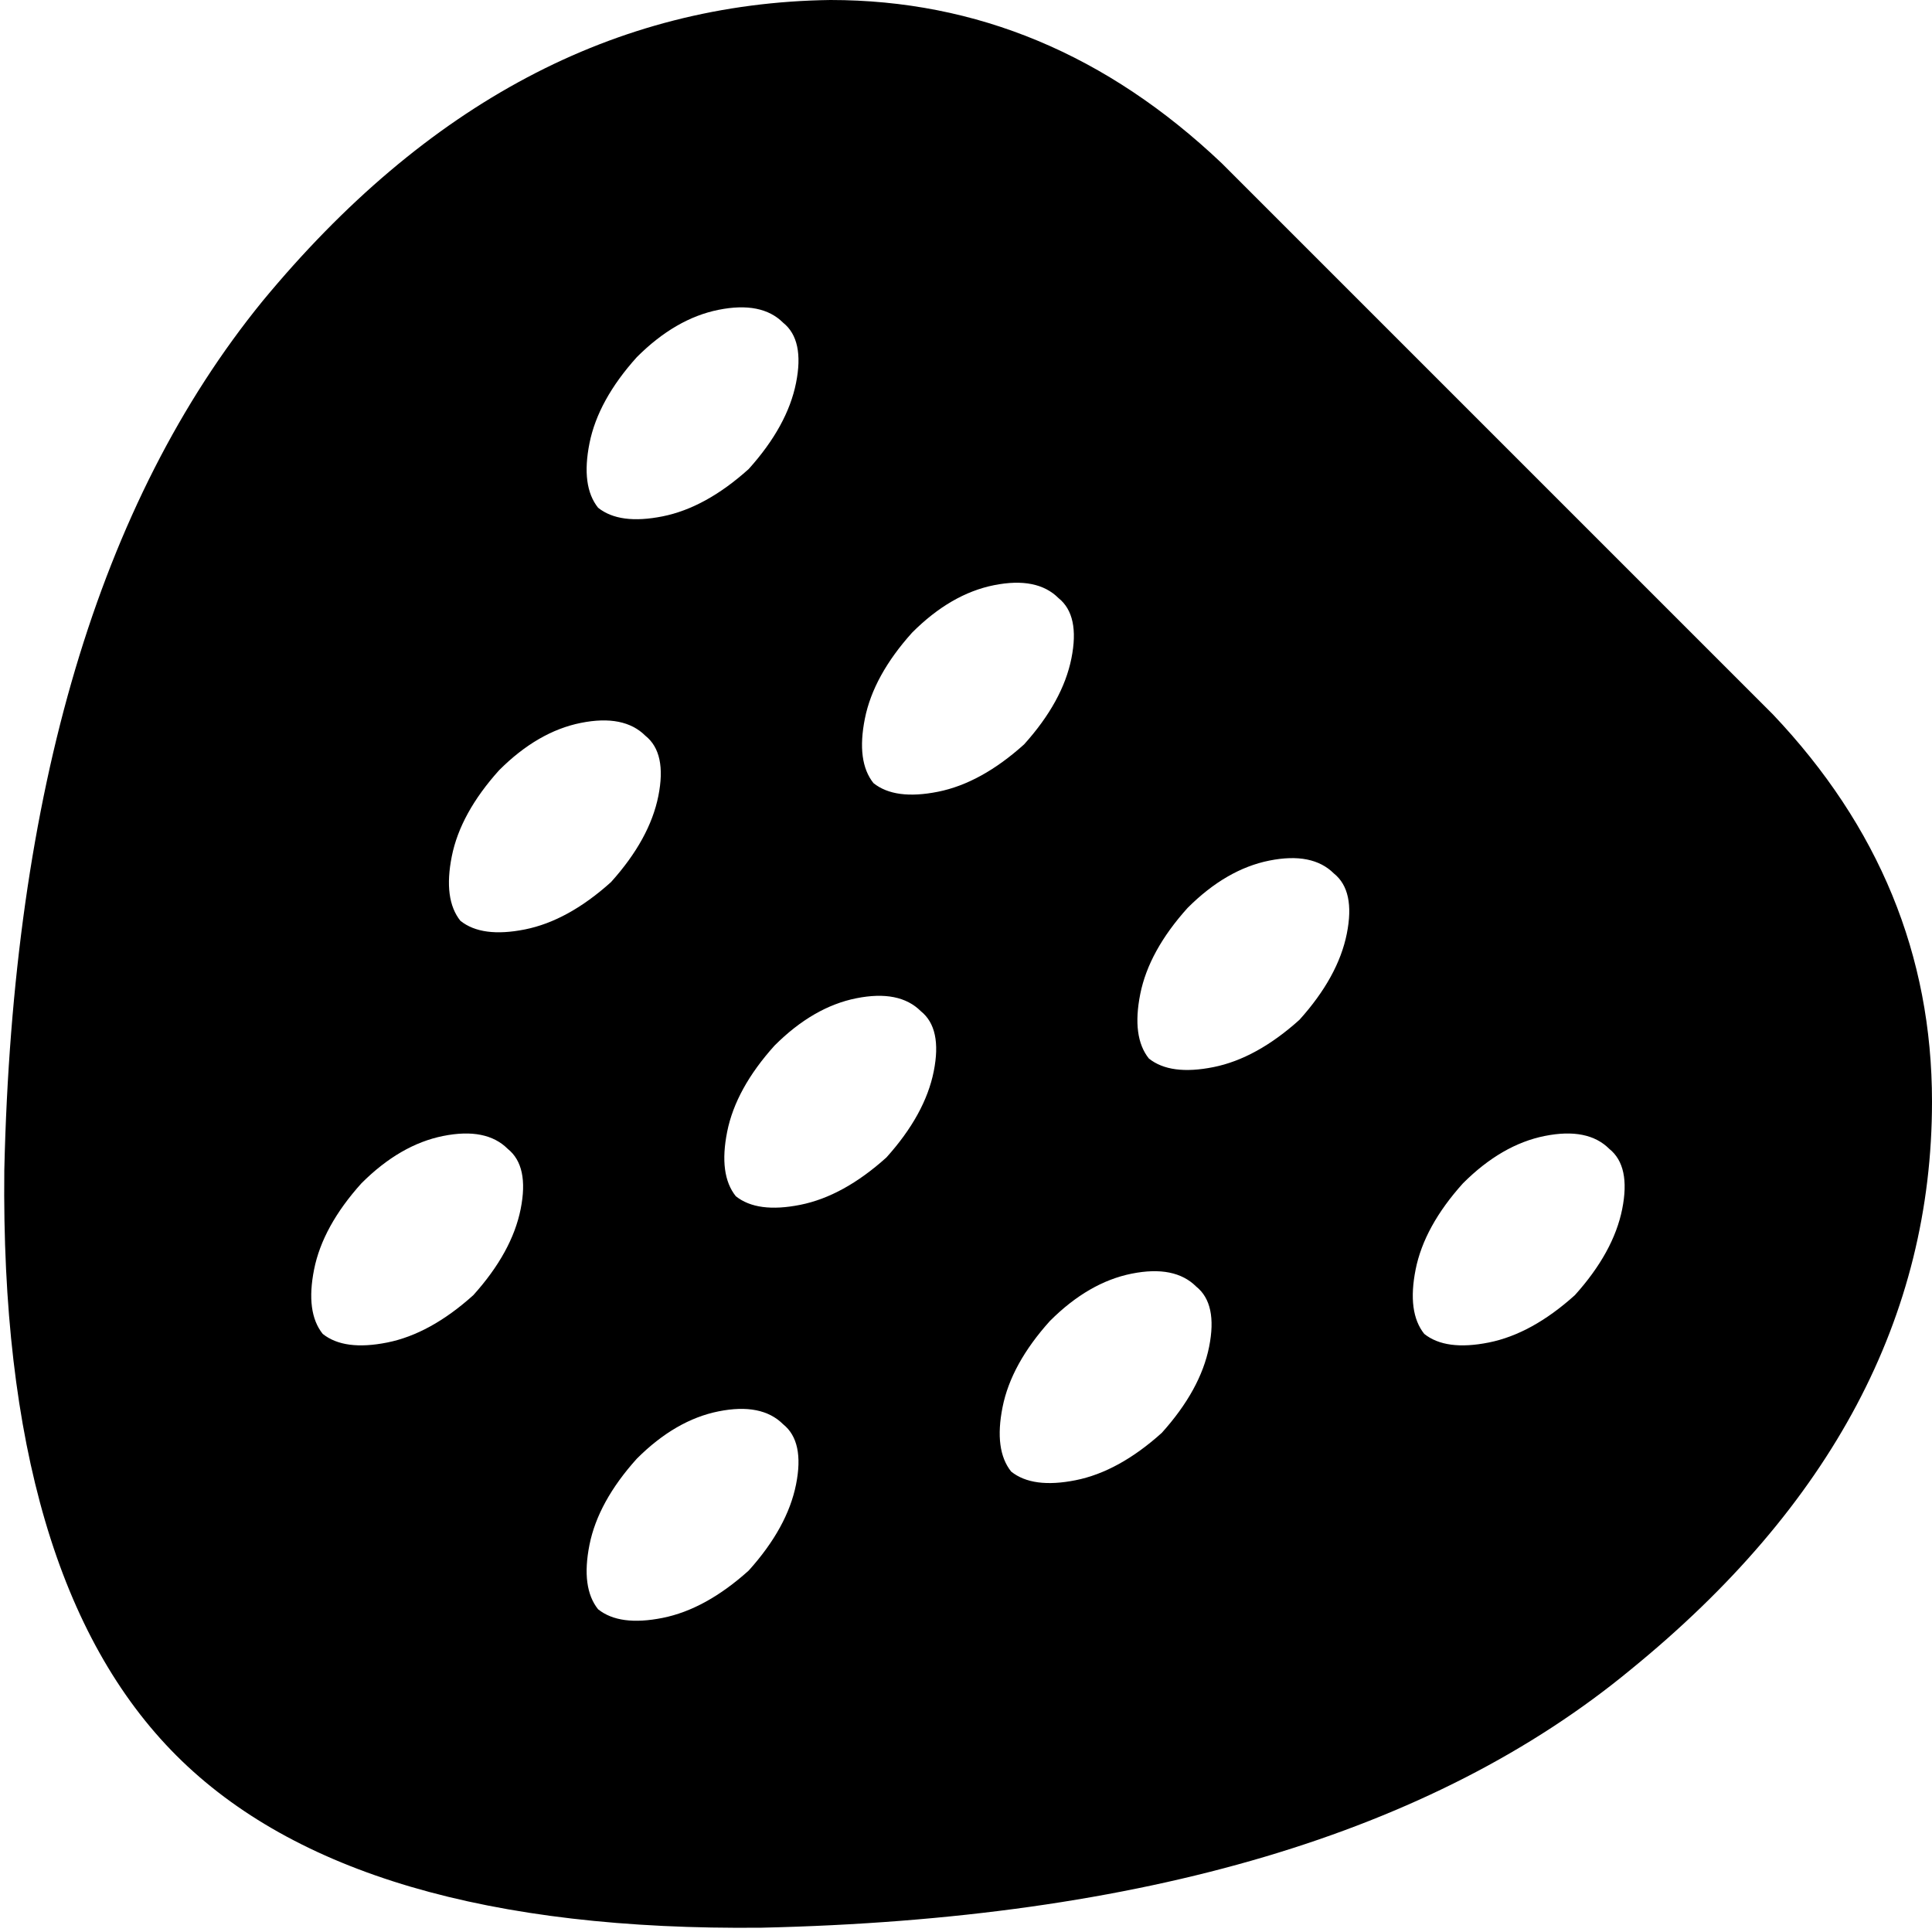 <svg xmlns="http://www.w3.org/2000/svg" viewBox="0 0 449 449">
    <path d="M 193 0 Q 118 1 61 70 L 61 70 Q 4 140 1 272 Q 0 367 41 408 Q 82 449 177 448 Q 310 445 379 388 Q 449 331 449 256 Q 449 205 412 166 L 284 38 Q 244 0 193 0 L 193 0 Z M 182 75 Q 187 79 185 89 L 185 89 Q 183 99 174 109 Q 164 118 154 120 Q 144 122 139 118 Q 135 113 137 103 Q 139 93 148 83 Q 157 74 167 72 Q 177 70 182 75 L 182 75 Z M 238 173 Q 228 182 218 184 L 218 184 Q 208 186 203 182 Q 199 177 201 167 Q 203 157 212 147 Q 221 138 231 136 Q 241 134 246 139 Q 251 143 249 153 Q 247 163 238 173 L 238 173 Z M 206 269 Q 196 278 186 280 L 186 280 Q 176 282 171 278 Q 167 273 169 263 Q 171 253 180 243 Q 189 234 199 232 Q 209 230 214 235 Q 219 239 217 249 Q 215 259 206 269 L 206 269 Z M 174 365 Q 164 374 154 376 L 154 376 Q 144 378 139 374 Q 135 369 137 359 Q 139 349 148 339 Q 157 330 167 328 Q 177 326 182 331 Q 187 335 185 345 Q 183 355 174 365 L 174 365 Z M 278 299 Q 283 303 281 313 L 281 313 Q 279 323 270 333 Q 260 342 250 344 Q 240 346 235 342 Q 231 337 233 327 Q 235 317 244 307 Q 253 298 263 296 Q 273 294 278 299 L 278 299 Z M 310 203 Q 315 207 313 217 L 313 217 Q 311 227 302 237 Q 292 246 282 248 Q 272 250 267 246 Q 263 241 265 231 Q 267 221 276 211 Q 285 202 295 200 Q 305 198 310 203 L 310 203 Z M 366 301 Q 356 310 346 312 L 346 312 Q 336 314 331 310 Q 327 305 329 295 Q 331 285 340 275 Q 349 266 359 264 Q 369 262 374 267 Q 379 271 377 281 Q 375 291 366 301 L 366 301 Z M 142 205 Q 132 214 122 216 L 122 216 Q 112 218 107 214 Q 103 209 105 199 Q 107 189 116 179 Q 125 170 135 168 Q 145 166 150 171 Q 155 175 153 185 Q 151 195 142 205 L 142 205 Z M 118 267 Q 123 271 121 281 L 121 281 Q 119 291 110 301 Q 100 310 90 312 Q 80 314 75 310 Q 71 305 73 295 Q 75 285 84 275 Q 93 266 103 264 Q 113 262 118 267 L 118 267 Z"/>
</svg>
